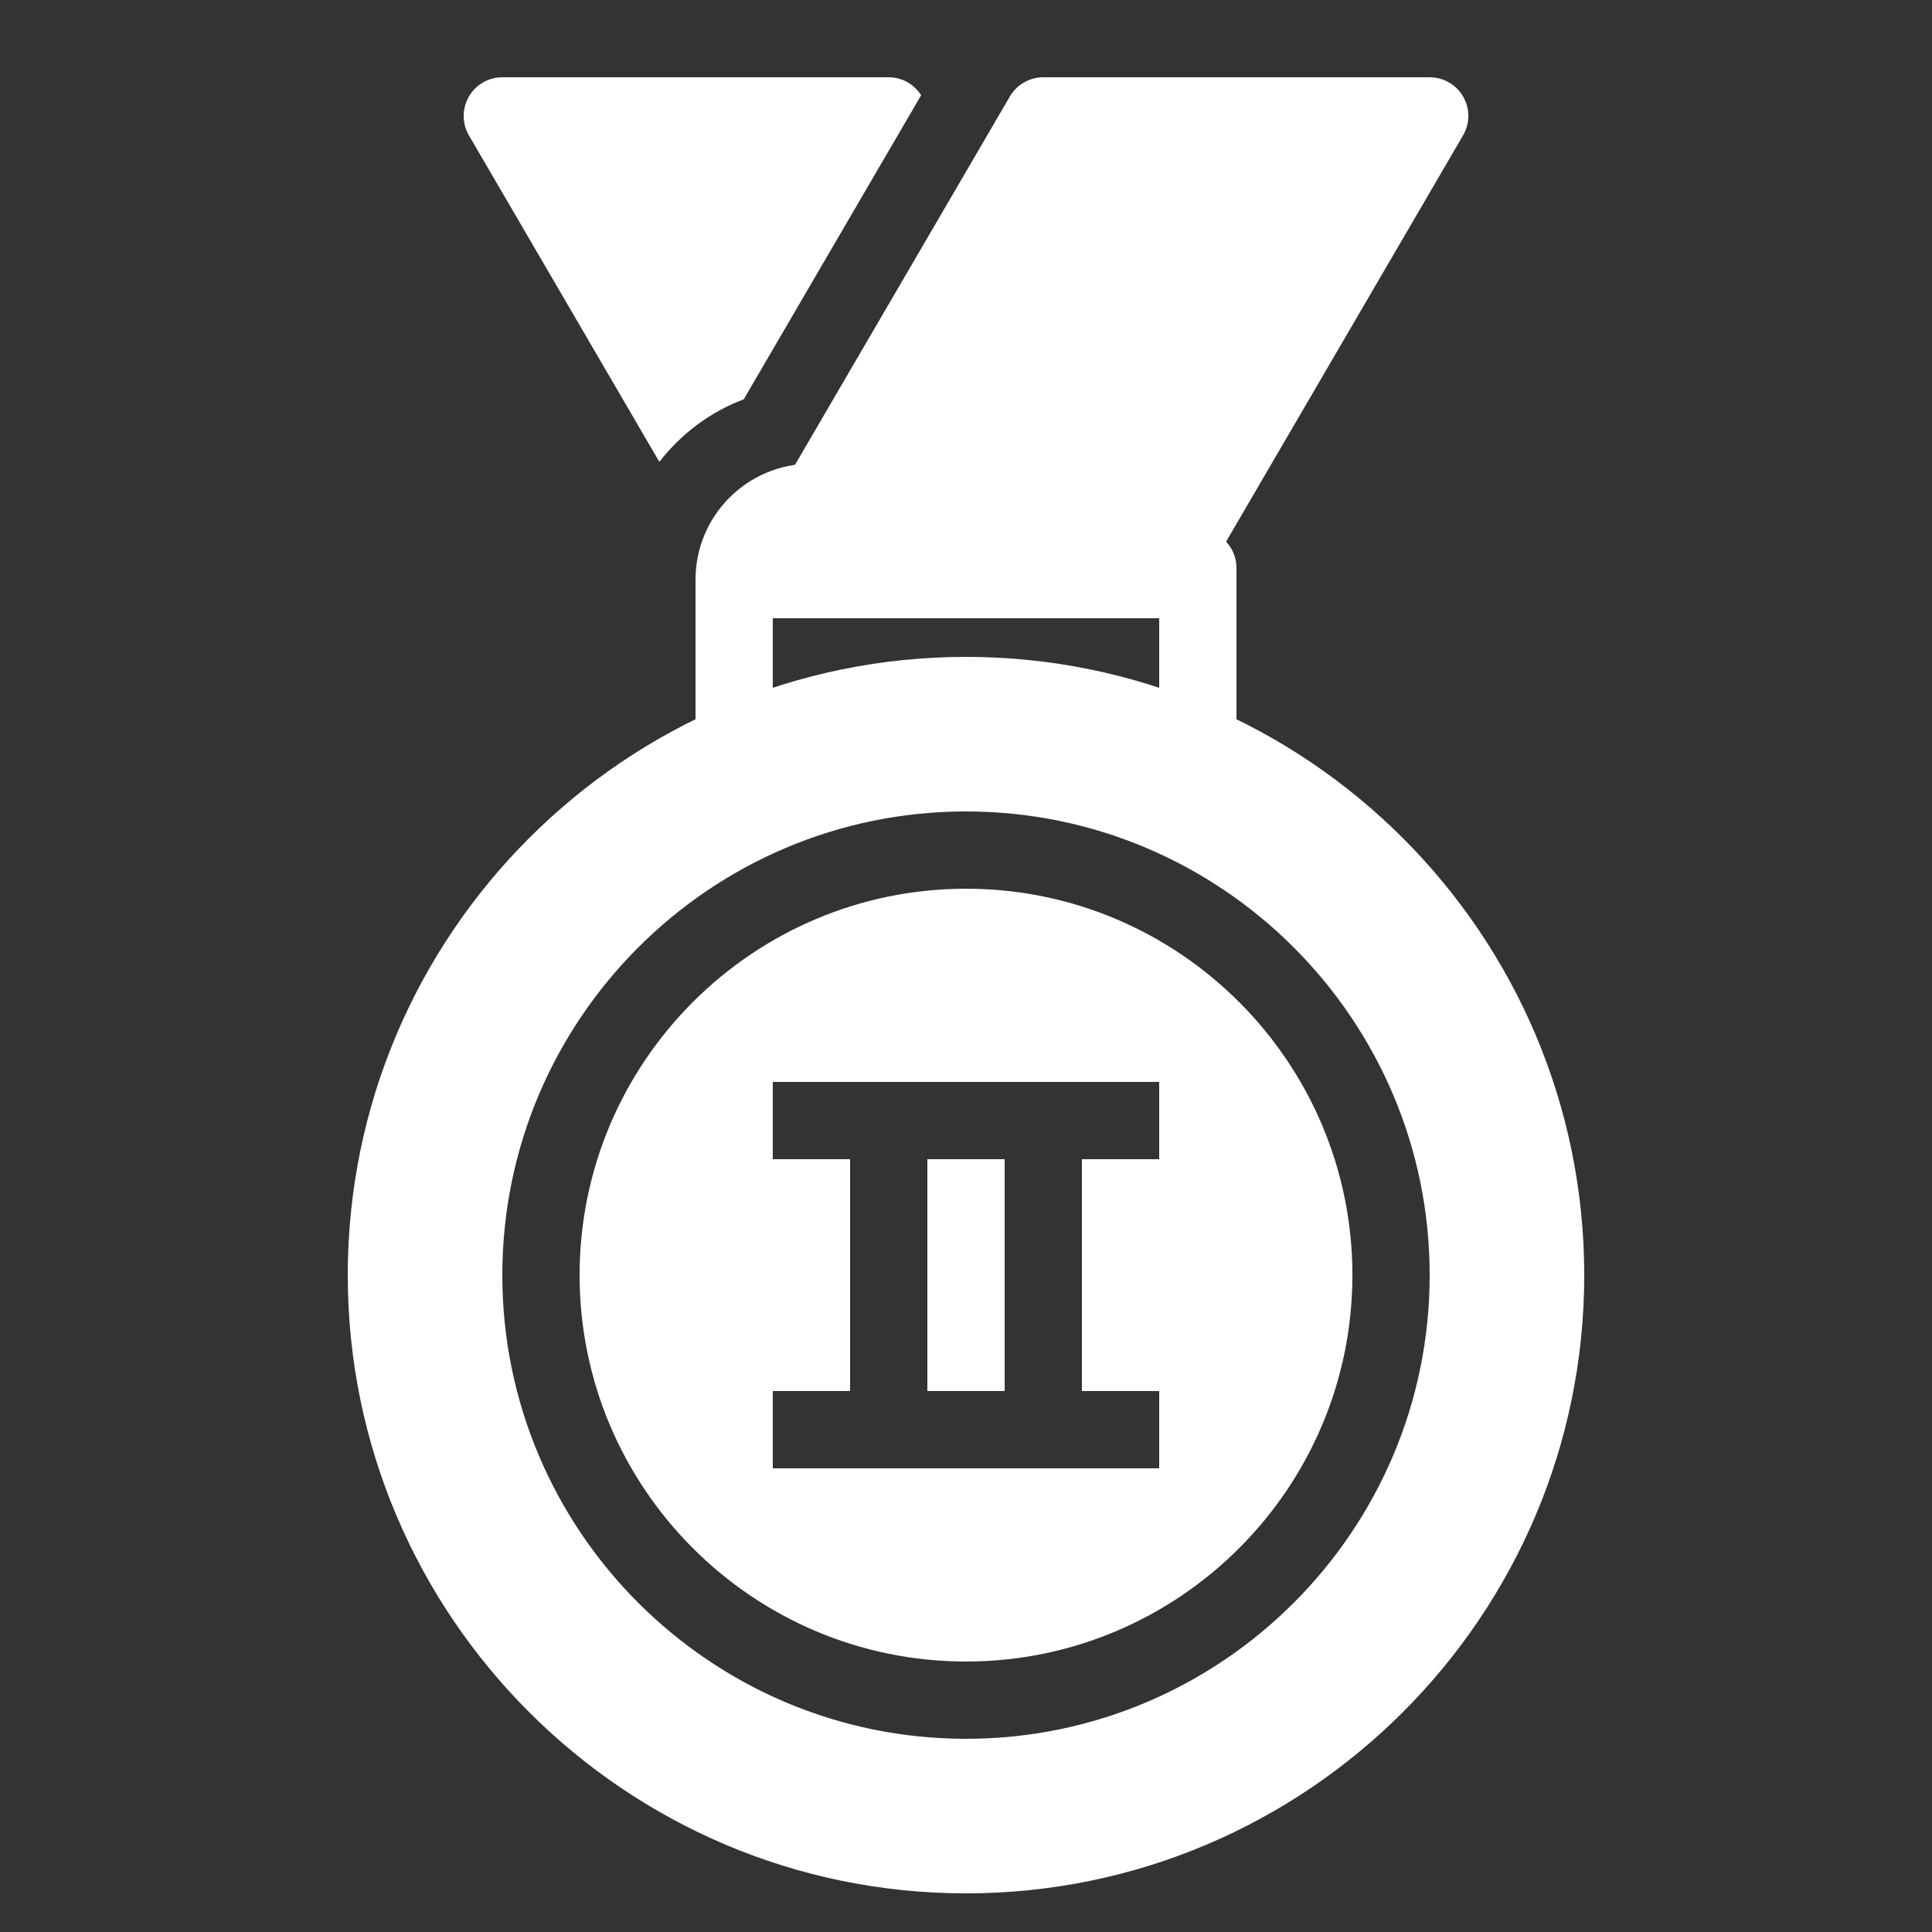 ﻿<?xml version="1.0" encoding="utf-8"?>
<svg xmlns="http://www.w3.org/2000/svg" viewBox="0 0 50 50" width="500" height="500">
  <rect x="0" y="0" width="50" height="50" fill="#333333" stroke="none"/>
  <path d="M25,17c-8.822,0-16,7.178-16,16s7.178,16,16,16s16-7.178,16-16S33.822,17,25,17z M25,45c-6.617,0-12-5.383-12-12s5.383-12,12-12c6.617,0,12,5.383,12,12S31.617,45,25,45z" fill="#FFFFFF" />
  <path fill="none" stroke="#FFFFFF" stroke-linecap="round" stroke-linejoin="round" stroke-width="2" d="M31 14.7L31 19.245M19 19.245V15c0-1.105.895-2 2-2h.2" />
  <path d="M30 16H20c-.358 0-.689-.191-.867-.502s-.177-.692.003-1.002l7-12C26.315 2.189 26.645 2 27 2h10c.358 0 .688.191.867.502s.177.692-.003 1.002l-7 12C30.685 15.811 30.355 16 30 16zM19.249 10.333l4.59-7.869C23.656 2.178 23.342 2 23 2H13c-.358 0-.689.191-.867.502s-.177.693.003 1.002l4.928 8.449C17.627 11.228 18.376 10.662 19.249 10.333zM25 23c-5.514 0-10 4.486-10 10s4.486 10 10 10c5.514 0 10-4.486 10-10S30.514 23 25 23zM30 30h-2v6h2v2H20v-2h2v-6h-2v-2h10V30z" fill="#FFFFFF" />
  <path d="M24 30H26V36H24z" fill="#FFFFFF" />
</svg>